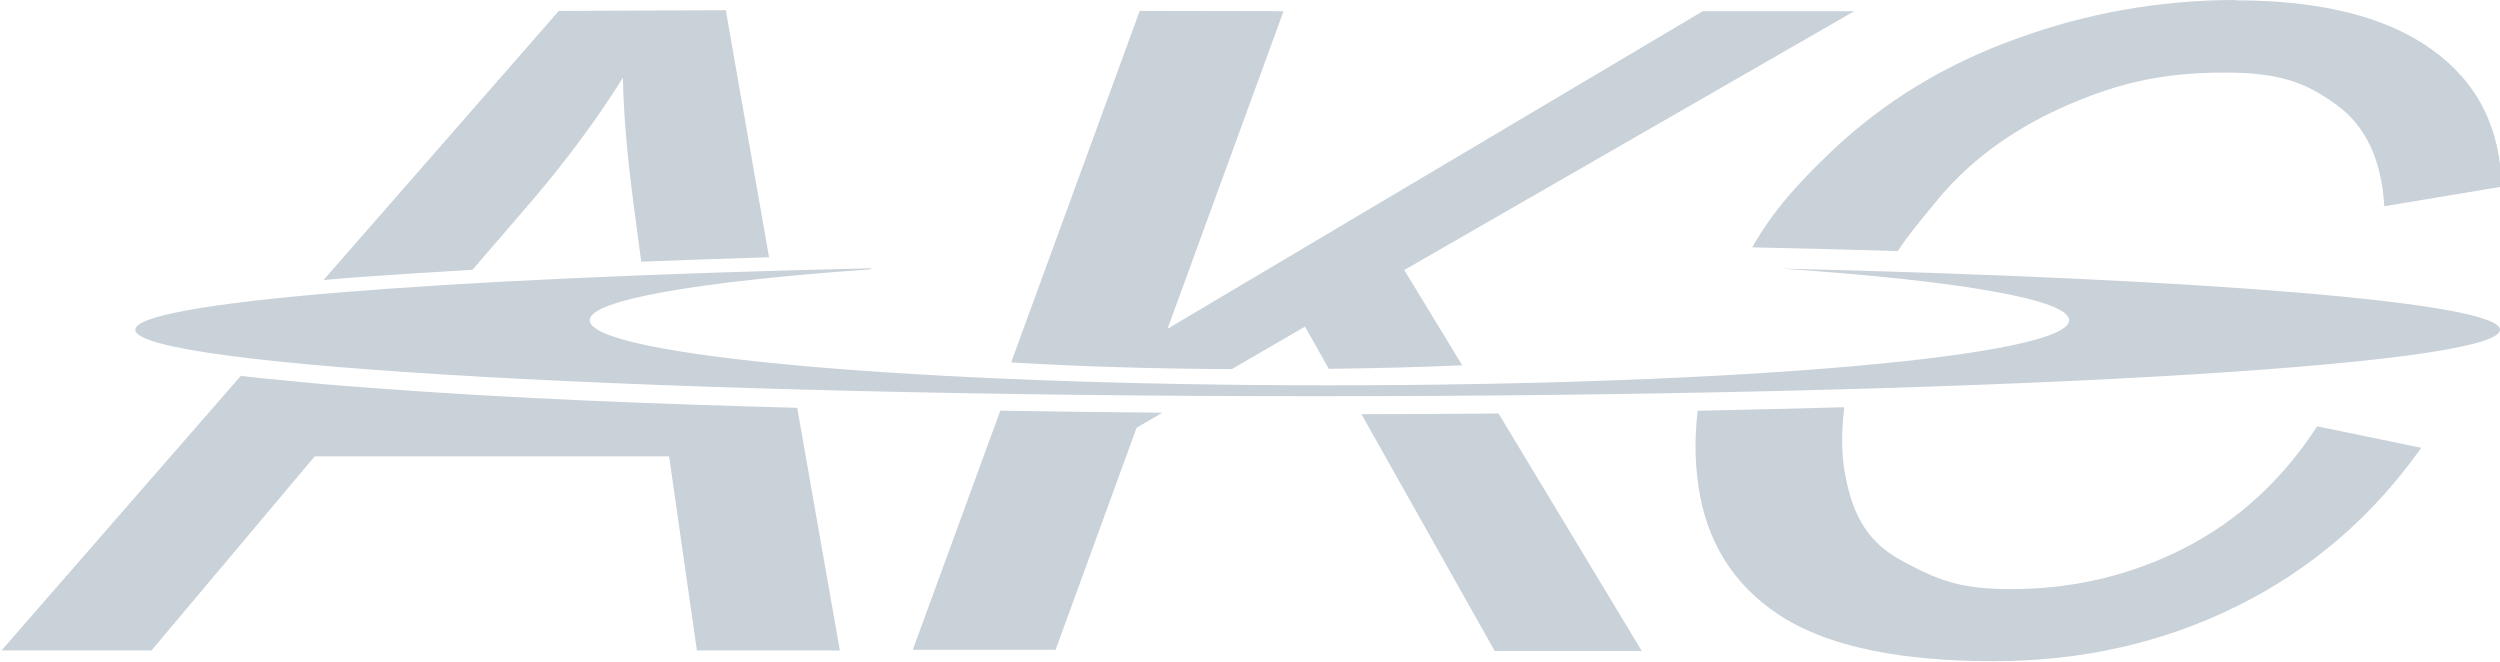 <!-- An anotherkrunkerclient wide banner for gh-dark-mode-only. -->
<svg width="170" height="45" version="1.1" viewBox="0 0 170 45" xmlns="http://www.w3.org/2000/svg">
	<title>anotherkrunkerclient</title>
	<path d="m152 0c-5.07 0-10.1 0.881-14.9 2.64-4.85 1.74-9.04 4.3-12.6 7.69-2.19 2.1-3.89 3.93-5.35 6.49 3.3 0.072 6.6 0.149 9.9 0.254 0.787-1.19 1.51-2.03 2.52-3.27 2.19-2.71 5.06-4.87 8.6-6.47 3.57-1.6 6.66-2.4 11.1-2.4 3.84 0 5.57 0.721 7.58 2.17 2.01 1.44 3.1 3.75 3.28 6.92l7.98-1.33c-0.075-4.02-1.67-7.14-4.78-9.35-3.11-2.22-7.55-3.32-13.3-3.32zm-114 0.742-16 18.3c0.719-0.06 1.44-0.122 2.16-0.18 2.66-0.194 5.31-0.361 7.97-0.516l4.09-4.75c2.34-2.75 4.39-5.52 6.14-8.31 0.029 2.35 0.288 5.36 0.781 9.03l0.463 3.48c2.9-0.116 5.79-0.217 8.69-0.301l-2.94-16.8zm39.5 0-8.74 23.9c4.42 0.272 9.54 0.432 15 0.459l4.98-2.89 1.62 2.87c3.35-0.041 6.37-0.121 9.07-0.24l-3.94-6.48 30.6-17.6h-10.3l-36.4 21.6 7.89-21.6zm-18.2 17.5c-30.2 0.693-50.1 2.34-50.1 4.18-5.92e-4 2.5 36 4.52 80.4 4.52 44.4 0 80.4-2.03 80.4-4.52-4e-3 -1.81-19.3-3.45-48.9-4.16 12.4 0.839 19.6 2.14 19.6 3.51 2e-3 2.45-22.5 4.43-50.3 4.43-27.8 0-50.3-1.98-50.3-4.43 0.002-1.35 7.13-2.61 19-3.45zm-42.9 7.29-16.3 18.7h10.2l11.1-13.2h24.1l1.89 13.2h9.72l-2.9-16.5c-9.61-0.262-19.2-0.616-28.8-1.34h-0.051l2e-3 -0.004c-1.07-0.081-2.14-0.16-3.2-0.25-1.9-0.19-3.81-0.345-5.71-0.568zm109 2.16c-3.32 0.092-6.64 0.173-9.96 0.238-0.239 2.03-0.182 3.99 0.178 5.87 0.717 3.62 2.66 6.39 5.83 8.31 3.2 1.9 7.9 2.85 14.1 2.85 5.99 0 11.5-1.24 16.5-3.71 5.07-2.49 9.27-6.1 12.6-10.8l-7.08-1.46c-2.38 3.66-5.39 6.42-9.03 8.28-3.64 1.86-7.58 2.79-11.8 2.79-3.5 0-4.99-0.617-7.5-1.98-2.51-1.37-3.4-3.49-3.84-6.24-0.184-1.27-0.173-2.65 0.014-4.12zm-57.4 0.293-5.93 16.2h9.71l5.51-15.1 1.75-1.02c-3.68-0.031-7.36-0.079-11-0.139zm33.9 0.131c-3.11 0.027-6.21 0.044-9.32 0.049l9.06 16.1h10z" fill="#c9d1d9" stroke-width=".274"/>
</svg>
